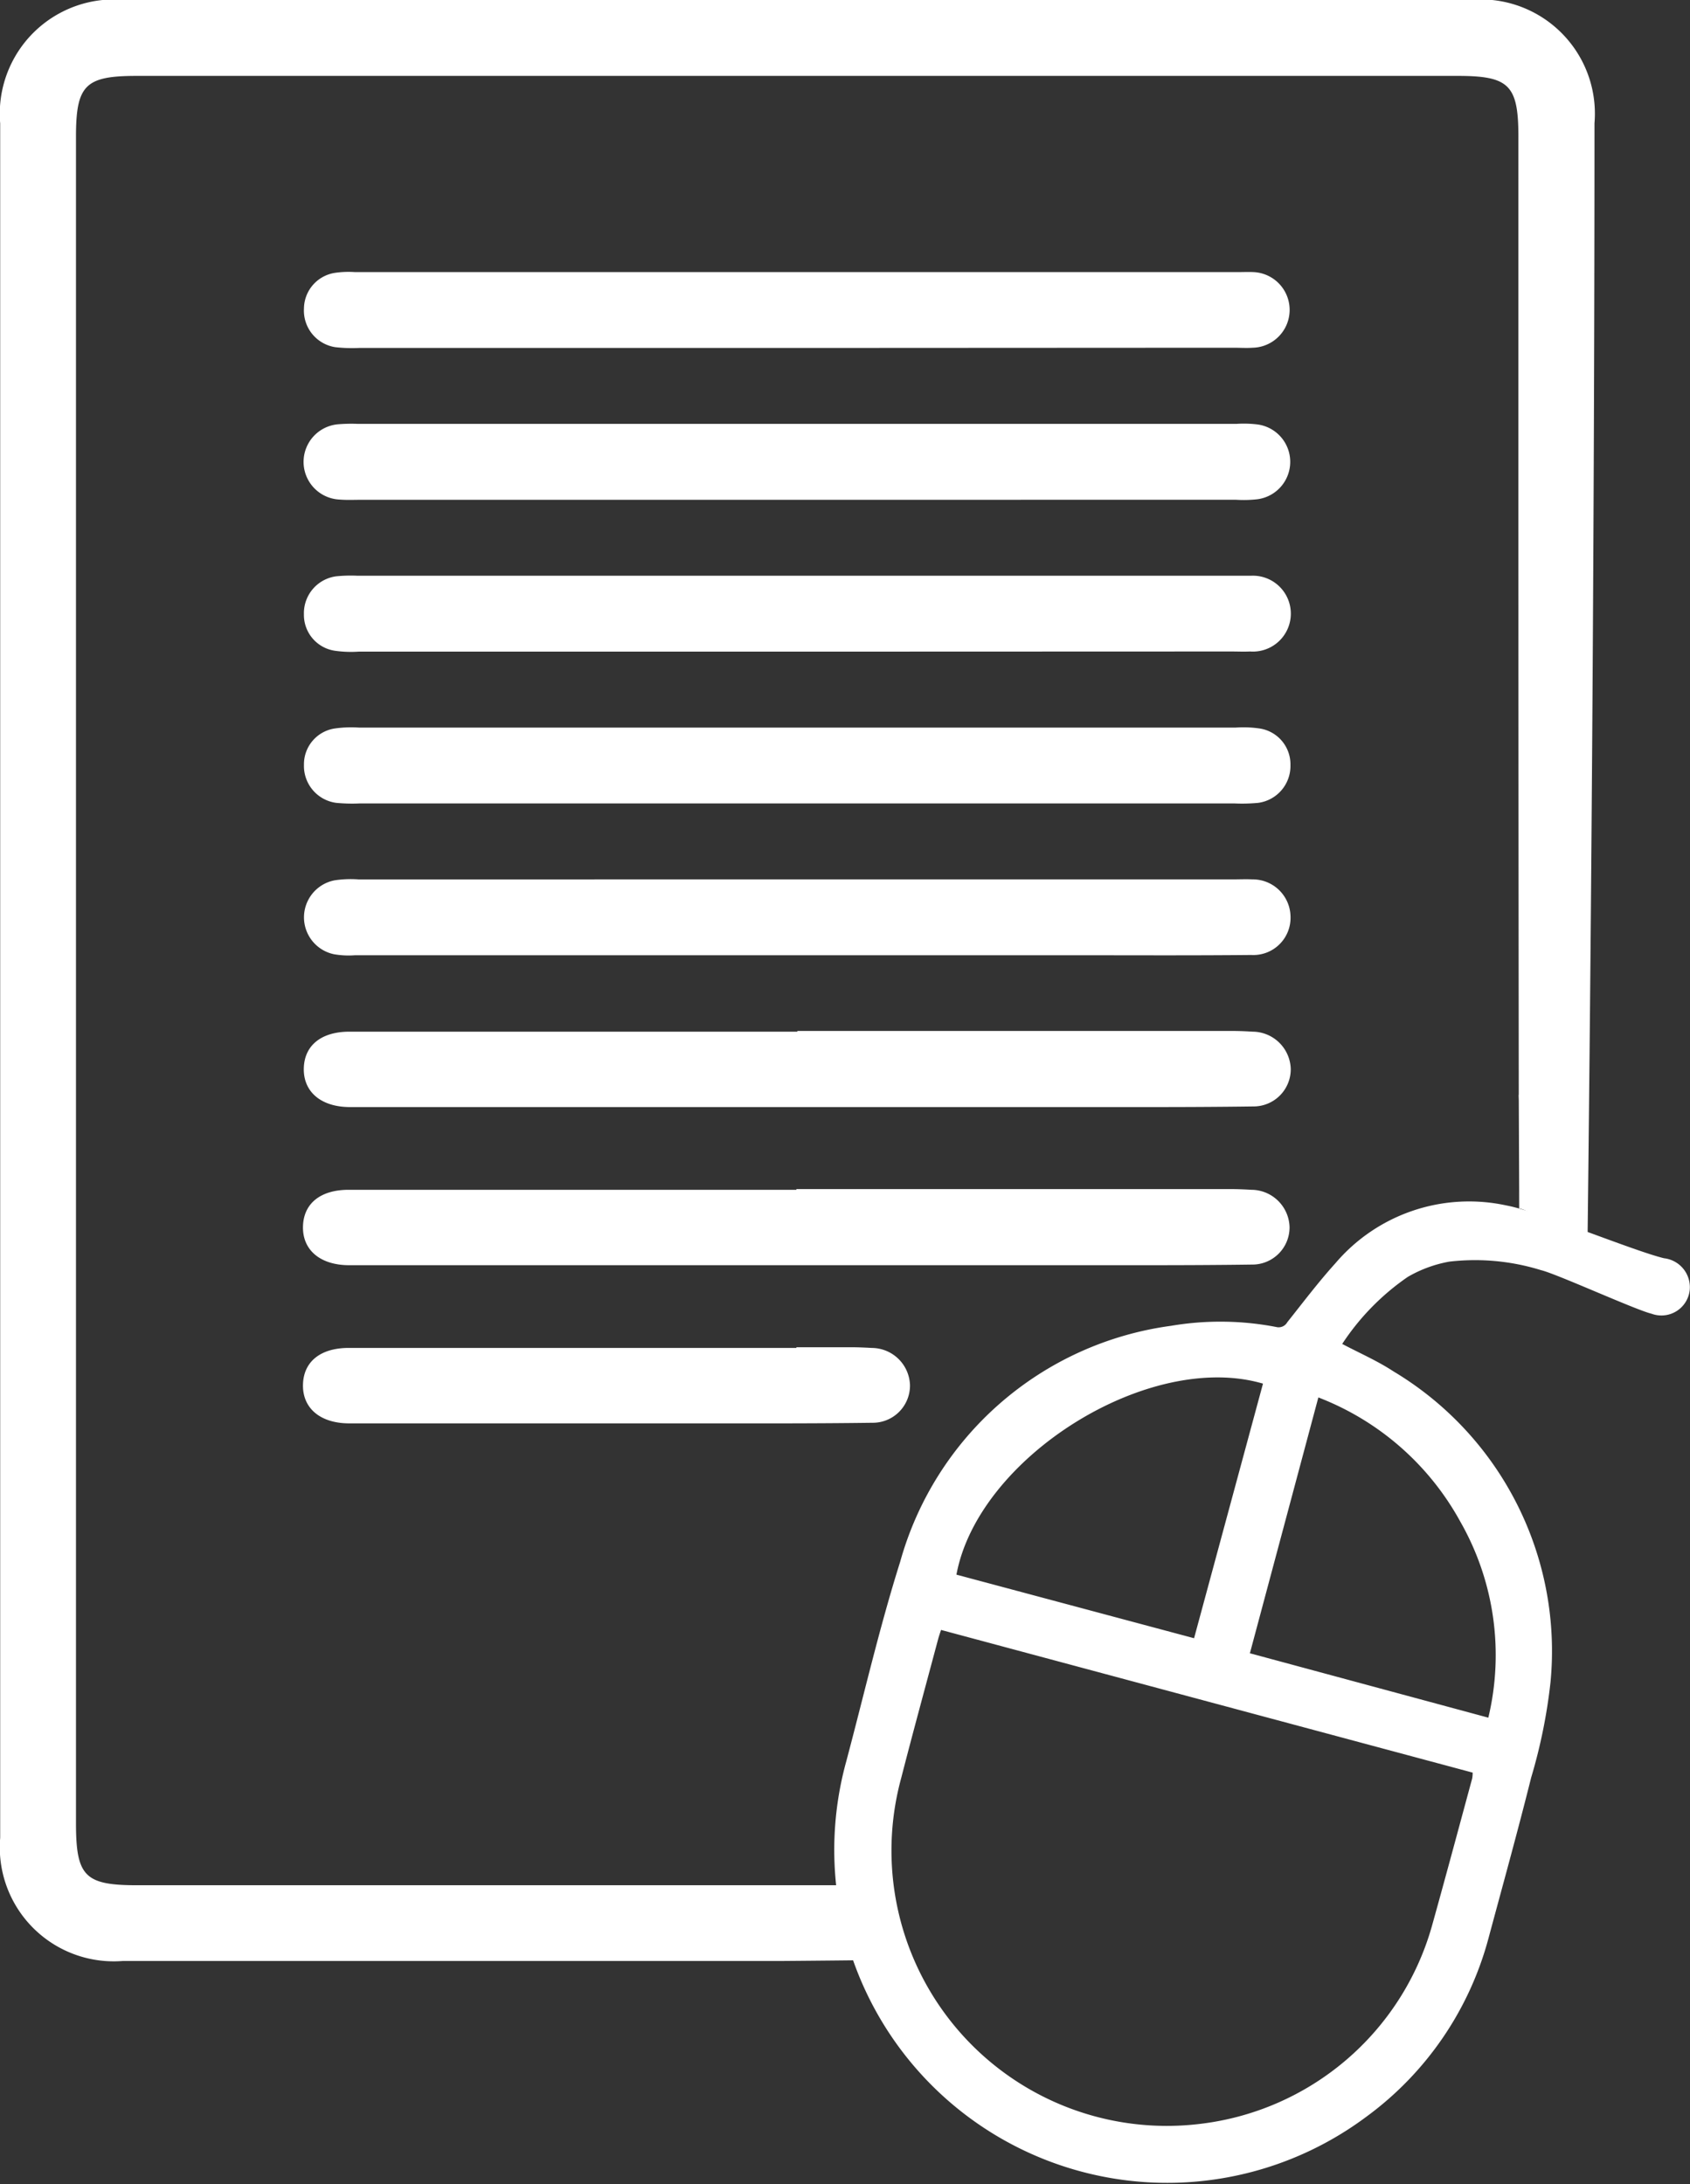 <svg xmlns="http://www.w3.org/2000/svg" width="45.419" height="58.708" viewBox="0 0 45.419 58.708">
  <rect x="0" y="0" width="45.419" height="58.708" fill="#333333" stroke="none"/>
  <g id="Grupo_4480" data-name="Grupo 4480" transform="translate(-698.109 -801.523)">
    <g id="Grupo_4477" data-name="Grupo 4477">
      <g id="Grupo_4467" data-name="Grupo 4467">
        <path id="Trazado_5741" data-name="Trazado 5741" d="M739.143,832.1a3.51,3.51,0,0,1-.217-1.167" fill="#fff"/>
      </g>
      <g id="Grupo_4468" data-name="Grupo 4468">
        <path id="Trazado_5742" data-name="Trazado 5742" d="M738.926,830.936c-.012-11.413-.01-14.325-.01-25.738,0-1.387-.247-1.635-1.627-1.635H701.774c-1.377,0-1.623.249-1.623,1.639v45.313c0,1.439.234,1.678,1.648,1.678h19.7l.638,2c-.19.012-2.938.036-3.136.036q-8.8,0-17.6,0a3.063,3.063,0,0,1-3.287-3.312c0-18.193,0-27.885,0-46.078a3.071,3.071,0,0,1,3.346-3.318h36.152a3.07,3.07,0,0,1,3.349,3.315c0,15.876-.194,30.473-.194,30.687-.7-.135-1.14-1.389-1.835-1.523,0-1.811-.006,2.495.01.673" fill="#fff"/>
      </g>
      <g id="Grupo_4469" data-name="Grupo 4469">
        <path id="Trazado_5743" data-name="Trazado 5743" d="M719.542,810.875H707.755a3.948,3.948,0,0,1-.635-.021.994.994,0,0,1-.842-1.039.98.98,0,0,1,.858-.962,2.521,2.521,0,0,1,.508-.017h23.764c.127,0,.255-.006.382,0a1.017,1.017,0,0,1-.016,2.033c-.169.012-.34,0-.51,0Z" fill="#fff"/>
      </g>
      <g id="Grupo_4470" data-name="Grupo 4470">
        <path id="Trazado_5744" data-name="Trazado 5744" d="M719.538,814.956H707.815c-.191,0-.383.01-.573-.006a1.014,1.014,0,0,1-.041-2.024,4.329,4.329,0,0,1,.51-.011h23.636a3.024,3.024,0,0,1,.572.018,1.014,1.014,0,0,1-.022,2.009,3.312,3.312,0,0,1-.573.013Z" fill="#fff"/>
      </g>
      <g id="Grupo_4471" data-name="Grupo 4471">
        <path id="Trazado_5745" data-name="Trazado 5745" d="M719.535,819.037H707.749a3.048,3.048,0,0,1-.635-.023.973.973,0,0,1-.837-.98,1,1,0,0,1,.863-1.021,3.894,3.894,0,0,1,.572-.016H731.35c.127,0,.255,0,.382,0a1.02,1.02,0,1,1-.028,2.036c-.169.008-.339,0-.509,0Z" fill="#fff"/>
      </g>
      <g id="Grupo_4472" data-name="Grupo 4472">
        <path id="Trazado_5746" data-name="Trazado 5746" d="M719.5,823.117H707.776a4.488,4.488,0,0,1-.636-.016,1,1,0,0,1-.862-1.022.972.972,0,0,1,.838-.978,3.121,3.121,0,0,1,.635-.023q11.785,0,23.572,0a2.983,2.983,0,0,1,.635.024.974.974,0,0,1,.832.984,1,1,0,0,1-.87,1.016,4.641,4.641,0,0,1-.636.015Z" fill="#fff"/>
      </g>
      <g id="Grupo_4473" data-name="Grupo 4473">
        <path id="Trazado_5747" data-name="Trazado 5747" d="M719.532,825.158h11.721c.17,0,.34-.008.509,0a1.016,1.016,0,0,1,1.03,1,1,1,0,0,1-1.056,1.032c-1.634.016-3.269.007-4.9.007H707.655a2.3,2.3,0,0,1-.571-.027,1.013,1.013,0,0,1,.026-1.988,2.912,2.912,0,0,1,.635-.023Z" fill="#fff"/>
      </g>
      <g id="Grupo_4474" data-name="Grupo 4474">
        <path id="Trazado_5748" data-name="Trazado 5748" d="M719.538,829.232H731.2c.191,0,.382.007.573.019a1.033,1.033,0,0,1,1.025,1,1,1,0,0,1-1.009,1.01c-1.635.023-3.27.016-4.9.017H713.061q-2.772,0-5.543,0c-.779,0-1.26-.408-1.244-1.045.016-.615.471-.982,1.23-.982q6.018,0,12.034,0Z" fill="#fff"/>
      </g>
      <g id="Grupo_4475" data-name="Grupo 4475">
        <path id="Trazado_5749" data-name="Trazado 5749" d="M719.511,833.482h11.657c.191,0,.383.008.574.019a1.032,1.032,0,0,1,1.024,1,1,1,0,0,1-1.009,1.01c-1.634.023-3.269.016-4.9.017q-6.909,0-13.819,0-2.772,0-5.543,0c-.779,0-1.26-.408-1.243-1.044.016-.616.47-.983,1.23-.983h12.033Z" fill="#fff"/>
      </g>
      <g id="Grupo_4476" data-name="Grupo 4476">
        <path id="Trazado_5750" data-name="Trazado 5750" d="M719.511,837.733h1.456c.192,0,.383.008.574.019a1.032,1.032,0,0,1,1.024,1,1,1,0,0,1-1.009,1.011c-1.634.022-3.269.016-4.9.016-4.606,0,.988,0-3.618,0q-2.772,0-5.543,0c-.779,0-1.26-.409-1.243-1.045.016-.615.47-.982,1.23-.983h12.033Z" fill="#fff"/>
      </g>
    </g>
    <g id="Grupo_4479" data-name="Grupo 4479">
      <g id="Grupo_4478" data-name="Grupo 4478">
        <path id="Trazado_5751" data-name="Trazado 5751" d="M734.181,837.644c.469.248.945.454,1.373.735a8.762,8.762,0,0,1,4.225,8.358,14.454,14.454,0,0,1-.52,2.563c-.36,1.441-.758,2.873-1.144,4.308a8.748,8.748,0,0,1-3.284,4.806,8.948,8.948,0,0,1-13.979-9.549c.477-1.79.892-3.6,1.449-5.365a8.773,8.773,0,0,1,7.281-6.343,7.918,7.918,0,0,1,2.822.031.265.265,0,0,0,.3-.126c.425-.534.837-1.081,1.294-1.586a4.715,4.715,0,0,1,4.6-1.553c.85.155,3.391,1.213,4.231,1.418a.783.783,0,0,1,.692.851.765.765,0,0,1-1.026.64c-.424-.1-2.546-1.07-2.971-1.171a5.98,5.98,0,0,0-2.463-.229,3.416,3.416,0,0,0-1.117.41A6.535,6.535,0,0,0,734.181,837.644ZM723.4,845.331c-.034.1-.06.178-.08.252-.331,1.241-.67,2.48-.99,3.724a7.4,7.4,0,0,0,8.029,9.3,7.373,7.373,0,0,0,6.232-5.314c.369-1.321.724-2.646,1.083-3.97a.84.84,0,0,0,.013-.157Zm8.3.627,6.408,1.731a7.232,7.232,0,0,0-.752-5.267,7.371,7.371,0,0,0-3.816-3.34Zm-7.883-2.112,6.383,1.708,1.852-6.843C728.99,837.813,724.4,840.683,723.813,843.846Z" fill="#fff"/>
      </g>
    </g>
  </g>
</svg>
